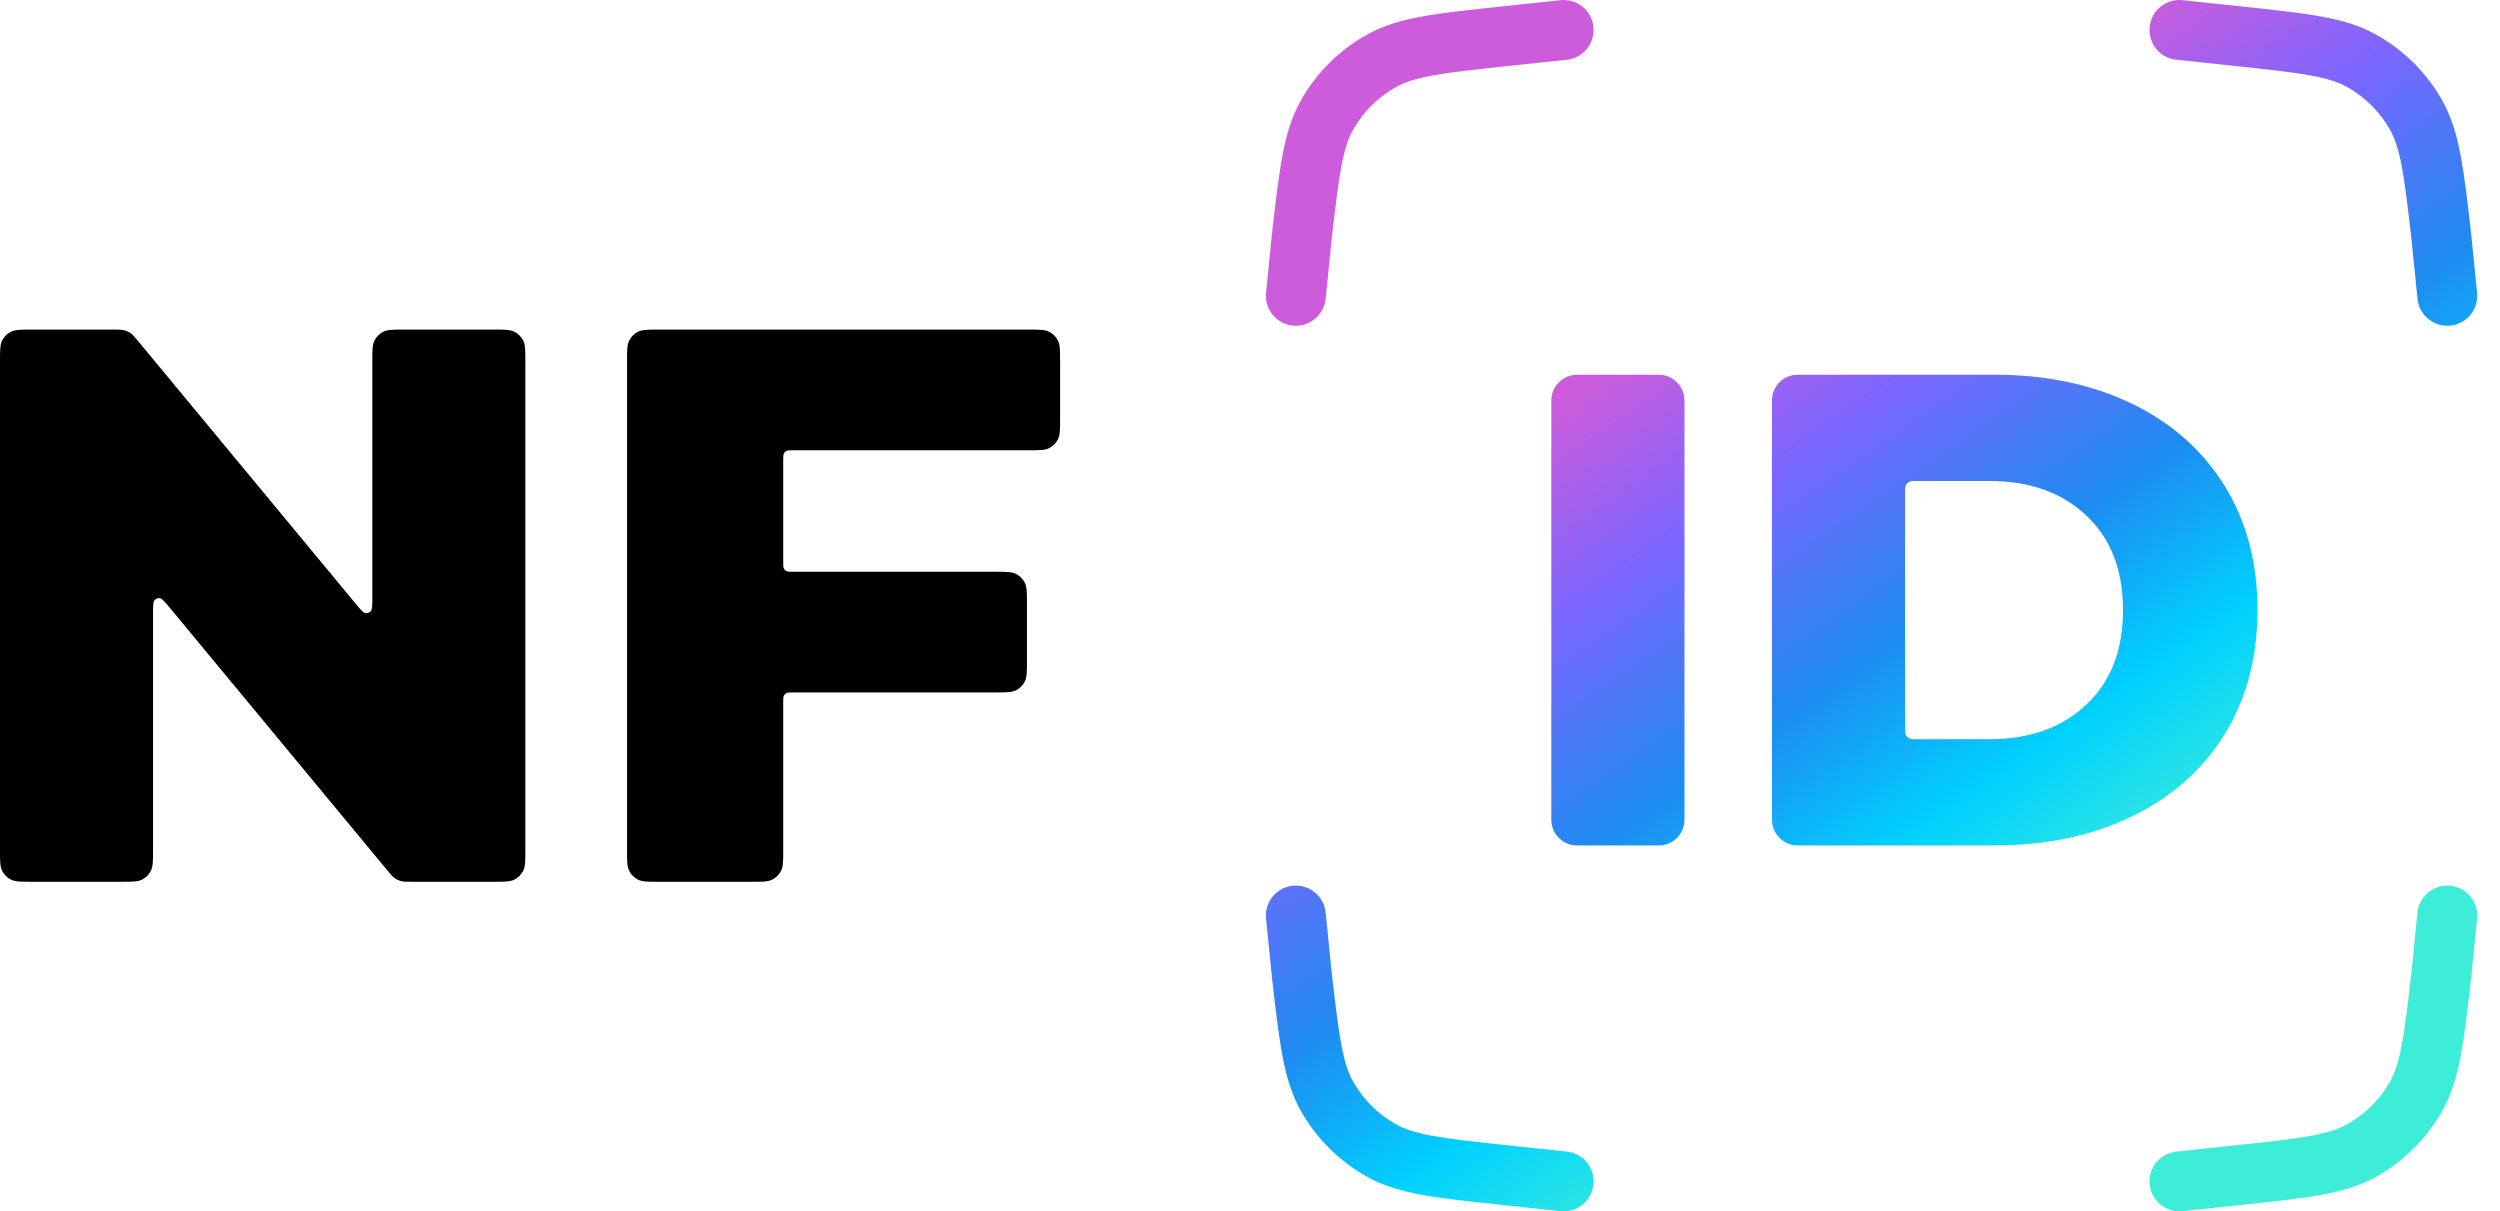 <svg width="97" height="47" viewBox="0 0 97 47" fill="none" xmlns="http://www.w3.org/2000/svg">
<path d="M19.144 12.788C19.578 12.788 19.795 12.788 19.961 12.873C20.107 12.947 20.225 13.065 20.299 13.211C20.384 13.377 20.384 13.594 20.384 14.028V32.973C20.384 33.407 20.384 33.624 20.299 33.79C20.225 33.935 20.107 34.054 19.961 34.128C19.795 34.213 19.578 34.213 19.144 34.213H15.978C15.764 34.213 15.657 34.213 15.557 34.186C15.47 34.162 15.386 34.123 15.312 34.071C15.228 34.011 15.16 33.929 15.023 33.764L6.596 23.591C6.393 23.346 6.292 23.224 6.203 23.211C6.127 23.2 6.05 23.228 5.998 23.285C5.938 23.352 5.938 23.511 5.938 23.828V32.973C5.938 33.407 5.938 33.624 5.853 33.79C5.779 33.935 5.66 34.054 5.515 34.128C5.349 34.213 5.132 34.213 4.698 34.213H1.24C0.806 34.213 0.589 34.213 0.423 34.128C0.277 34.054 0.159 33.935 0.084 33.79C0 33.624 0 33.407 0 32.973V14.028C0 13.594 0 13.377 0.084 13.211C0.159 13.065 0.277 12.947 0.423 12.873C0.589 12.788 0.806 12.788 1.24 12.788H4.406C4.62 12.788 4.727 12.788 4.827 12.815C4.914 12.839 4.997 12.878 5.072 12.93C5.156 12.989 5.224 13.072 5.361 13.237L13.788 23.41C13.991 23.654 14.092 23.777 14.181 23.789C14.257 23.801 14.334 23.773 14.386 23.715C14.446 23.649 14.446 23.49 14.446 23.172V14.028C14.446 13.594 14.446 13.377 14.531 13.211C14.605 13.065 14.724 12.947 14.869 12.873C15.035 12.788 15.252 12.788 15.686 12.788H19.144Z" fill="black"/>
<path d="M30.761 17.471C30.63 17.471 30.565 17.471 30.516 17.496C30.472 17.518 30.436 17.554 30.414 17.598C30.389 17.648 30.389 17.713 30.389 17.843V21.812C30.389 21.943 30.389 22.008 30.414 22.057C30.436 22.101 30.472 22.137 30.516 22.159C30.565 22.184 30.63 22.184 30.761 22.184H38.606C39.04 22.184 39.257 22.184 39.423 22.269C39.569 22.343 39.687 22.462 39.762 22.607C39.846 22.773 39.846 22.99 39.846 23.424V25.627C39.846 26.061 39.846 26.278 39.762 26.444C39.687 26.59 39.569 26.708 39.423 26.783C39.257 26.867 39.04 26.867 38.606 26.867H30.761C30.63 26.867 30.565 26.867 30.516 26.892C30.472 26.915 30.436 26.95 30.414 26.994C30.389 27.044 30.389 27.109 30.389 27.239V32.973C30.389 33.407 30.389 33.624 30.304 33.79C30.23 33.935 30.111 34.054 29.966 34.128C29.8 34.213 29.583 34.213 29.149 34.213H25.568C25.134 34.213 24.917 34.213 24.752 34.128C24.606 34.054 24.487 33.935 24.413 33.79C24.329 33.624 24.329 33.407 24.329 32.973V14.028C24.329 13.594 24.329 13.377 24.413 13.211C24.487 13.065 24.606 12.947 24.752 12.873C24.917 12.788 25.134 12.788 25.568 12.788H39.892C40.326 12.788 40.543 12.788 40.709 12.873C40.854 12.947 40.973 13.065 41.047 13.211C41.132 13.377 41.132 13.594 41.132 14.028V16.231C41.132 16.665 41.132 16.882 41.047 17.048C40.973 17.194 40.854 17.312 40.709 17.386C40.543 17.471 40.326 17.471 39.892 17.471H30.761Z" fill="black"/>
<path fill-rule="evenodd" clip-rule="evenodd" d="M60.794 2.318C61.432 2.25 61.894 1.677 61.826 1.039C61.758 0.401 61.186 -0.061 60.547 0.007L58.174 0.26C56.958 0.389 55.983 0.493 55.191 0.637C54.375 0.785 53.675 0.987 53.026 1.351C51.971 1.942 51.097 2.808 50.496 3.857C50.126 4.503 49.918 5.2 49.763 6.014C49.613 6.804 49.501 7.778 49.361 8.991L49.355 9.043L49.122 11.361C49.058 12 49.524 12.57 50.162 12.634C50.801 12.698 51.371 12.232 51.435 11.594L51.666 9.293C51.812 8.03 51.915 7.144 52.047 6.449C52.176 5.767 52.321 5.348 52.514 5.012C52.905 4.329 53.474 3.764 54.162 3.379C54.5 3.189 54.921 3.048 55.605 2.924C56.304 2.797 57.194 2.702 58.464 2.566L60.794 2.318ZM83.407 1.039C83.339 1.677 83.801 2.25 84.439 2.318L86.769 2.566C88.039 2.702 88.93 2.797 89.628 2.924C90.312 3.048 90.733 3.189 91.071 3.379C91.759 3.764 92.329 4.329 92.72 5.012C92.912 5.348 93.057 5.767 93.187 6.449C93.319 7.144 93.422 8.03 93.567 9.293L93.799 11.594C93.863 12.232 94.433 12.698 95.071 12.634C95.71 12.57 96.175 12 96.111 11.361L95.878 9.043L95.872 8.991L95.872 8.991C95.733 7.778 95.62 6.804 95.47 6.014C95.315 5.2 95.107 4.503 94.737 3.857C94.136 2.808 93.262 1.942 92.208 1.351C91.558 0.987 90.859 0.785 90.043 0.637C89.251 0.493 88.275 0.389 87.059 0.26L84.686 0.007C84.048 -0.061 83.475 0.401 83.407 1.039ZM83.407 45.961C83.339 45.323 83.801 44.75 84.439 44.682L86.769 44.434C88.039 44.298 88.93 44.203 89.628 44.076C90.312 43.952 90.733 43.811 91.071 43.621C91.759 43.236 92.329 42.671 92.72 41.988C92.912 41.652 93.057 41.233 93.187 40.551C93.319 39.856 93.422 38.97 93.567 37.707L93.799 35.406C93.863 34.768 94.433 34.302 95.071 34.366C95.71 34.43 96.175 35 96.111 35.639L95.878 37.957L95.872 38.009L95.872 38.009C95.733 39.222 95.62 40.196 95.47 40.986C95.315 41.8 95.107 42.497 94.737 43.143C94.136 44.192 93.262 45.058 92.208 45.649C91.558 46.013 90.859 46.215 90.043 46.363C89.251 46.507 88.276 46.611 87.06 46.74L87.06 46.74L87.059 46.74L87.059 46.74L84.686 46.993C84.048 47.061 83.475 46.599 83.407 45.961ZM61.826 45.961C61.894 45.323 61.432 44.75 60.794 44.682L58.464 44.434C57.194 44.298 56.304 44.203 55.605 44.076C54.921 43.952 54.5 43.811 54.162 43.621C53.474 43.236 52.905 42.671 52.514 41.988C52.321 41.652 52.176 41.233 52.047 40.551C51.915 39.856 51.812 38.97 51.666 37.707L51.435 35.406C51.371 34.768 50.801 34.302 50.162 34.366C49.524 34.43 49.058 35 49.122 35.639L49.355 37.957L49.361 38.009C49.501 39.222 49.613 40.196 49.763 40.986C49.918 41.8 50.126 42.497 50.496 43.143C51.097 44.192 51.971 45.058 53.026 45.649C53.675 46.013 54.375 46.215 55.191 46.363C55.983 46.507 56.958 46.611 58.174 46.74L58.174 46.74L58.174 46.74L60.547 46.993C61.186 47.061 61.758 46.599 61.826 45.961ZM61.191 14.539C60.639 14.539 60.191 14.987 60.191 15.539V31.803C60.191 32.356 60.639 32.803 61.191 32.803H64.358C64.91 32.803 65.358 32.356 65.358 31.803V15.539C65.358 14.987 64.91 14.539 64.358 14.539H61.191ZM69.752 14.539C69.199 14.539 68.752 14.987 68.752 15.539V31.803C68.752 32.356 69.199 32.803 69.752 32.803H77.388C79.388 32.803 81.163 32.429 82.711 31.681C84.259 30.933 85.459 29.872 86.311 28.498C87.164 27.124 87.59 25.515 87.59 23.671C87.59 21.827 87.164 20.218 86.311 18.844C85.459 17.47 84.259 16.409 82.711 15.661C81.163 14.913 79.388 14.539 77.388 14.539H69.752ZM80.936 27.35C79.997 28.237 78.745 28.681 77.179 28.681H74.218C74.052 28.681 73.918 28.547 73.918 28.381V18.962C73.918 18.796 74.052 18.662 74.218 18.662H77.179C78.745 18.662 79.997 19.105 80.936 19.992C81.893 20.879 82.372 22.106 82.372 23.671C82.372 25.237 81.893 26.463 80.936 27.35Z" fill="url(#paint0_linear_2822_11977)"/>
<defs>
<linearGradient id="paint0_linear_2822_11977" x1="60.415" y1="15.641" x2="76.548" y2="39.091" gradientUnits="userSpaceOnUse">
<stop stop-color="#CC5CDC"/>
<stop offset="0.245" stop-color="#7B66FF"/>
<stop offset="0.521" stop-color="#1F8AF0"/>
<stop offset="0.76" stop-color="#00D1FF"/>
<stop offset="1" stop-color="#3DEDD7"/>
</linearGradient>
</defs>
</svg>
